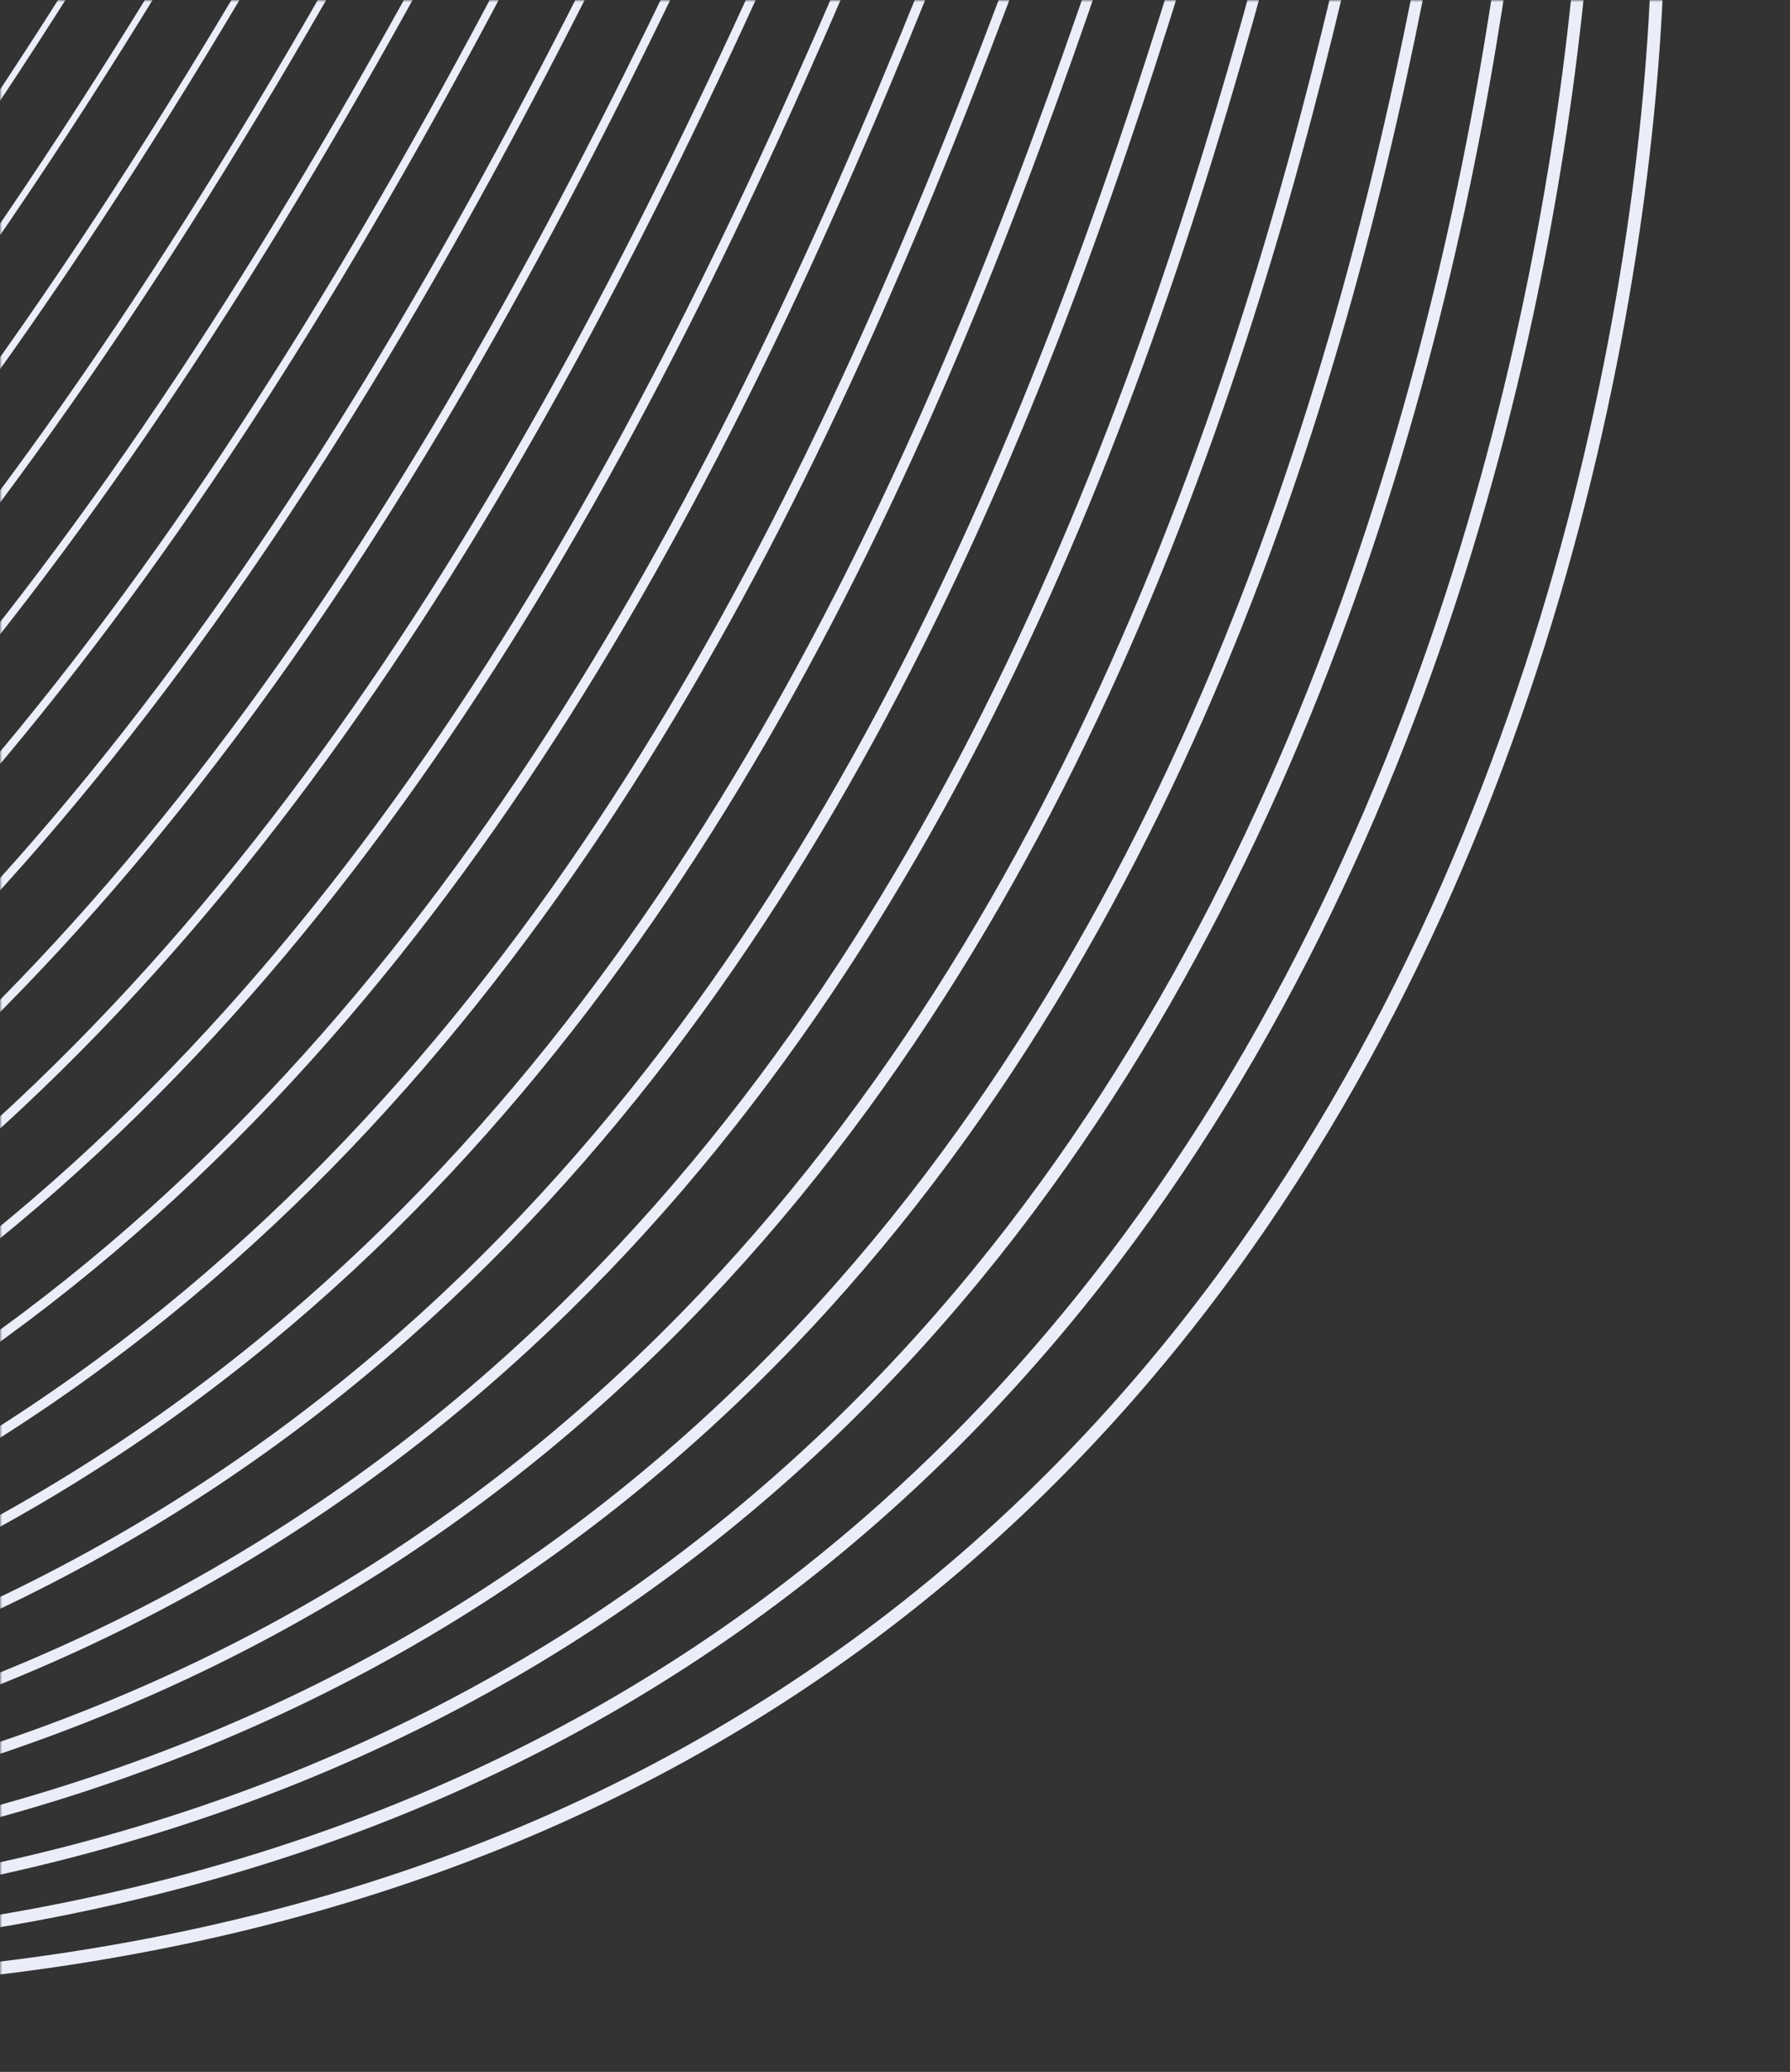 <svg width="420" height="486" viewBox="0 0 420 486" fill="none" xmlns="http://www.w3.org/2000/svg">
<rect x="0" y="0" width="420" height="486" fill="#333333" stroke="none"/>
<mask id="mask0_1114:24331" style="mask-type:alpha" maskUnits="userSpaceOnUse" x="0" y="0" width="420" height="486">
<rect width="420" height="486" fill="#C4C4C4"/>
</mask>
<g mask="url(#mask0_1114:24331)">
<path d="M1105.84 -450.844C1105.84 -450.844 1021.34 -183.246 746.116 -271.421C470.893 -359.596 387.99 -163.157 389.103 -23.784C390.215 115.589 310.826 550.373 -216.697 451.198" stroke="#EBEEF9" stroke-width="3" stroke-miterlimit="10"/>
<path d="M1105.58 -449.9C1105.58 -449.9 1015.47 -186.503 743.356 -276.623C471.244 -366.744 381.314 -177.772 372.358 -27.528C363.397 122.677 277.835 541.671 -241.668 443.433" stroke="#EBEEF9" stroke-width="2.919" stroke-miterlimit="10"/>
<path d="M1105.29 -448.951C1105.29 -448.951 1009.56 -189.753 740.594 -281.864C471.626 -373.974 374.603 -192.38 355.612 -31.31C336.616 129.722 244.874 532.887 -266.608 435.585" stroke="#EBEEF9" stroke-width="2.838" stroke-miterlimit="10"/>
<path d="M1105.03 -448.006C1105.03 -448.006 1003.69 -193.01 737.83 -287.104C471.967 -381.199 367.928 -206.994 338.864 -35.092C309.8 136.81 211.879 524.146 -291.622 427.787" stroke="#EBEEF9" stroke-width="2.757" stroke-miterlimit="10"/>
<path d="M1104.73 -447.057C1104.73 -447.057 997.745 -196.256 735.065 -292.345C472.385 -388.435 361.247 -221.647 322.115 -38.874C283.015 143.854 178.921 515.4 -316.598 419.983" stroke="#EBEEF9" stroke-width="2.676" stroke-miterlimit="10"/>
<path d="M1104.47 -446.113C1104.47 -446.113 991.875 -199.512 732.301 -297.586C472.732 -395.621 354.534 -236.256 305.361 -42.695C256.188 150.866 145.959 506.616 -341.585 412.102" stroke="#EBEEF9" stroke-width="2.596" stroke-miterlimit="10"/>
<path d="M1104.17 -445.164C1104.17 -445.164 985.966 -202.763 729.497 -302.821C473.033 -402.841 347.819 -250.864 288.573 -46.472C229.326 157.921 112.923 497.881 -366.6 404.304" stroke="#EBEEF9" stroke-width="2.515" stroke-miterlimit="10"/>
<path d="M1103.87 -444.214C1103.87 -444.214 980.051 -206.053 726.732 -308.062C473.413 -410.071 341.144 -265.479 271.824 -50.254C202.548 165.004 79.966 489.135 -391.538 396.494" stroke="#EBEEF9" stroke-width="2.434" stroke-miterlimit="10"/>
<path d="M1103.62 -443.27C1103.62 -443.27 974.184 -209.309 723.976 -313.264C473.767 -417.218 334.472 -280.093 255.122 -54.003C175.772 172.087 47.011 480.39 -416.511 388.691" stroke="#EBEEF9" stroke-width="2.353" stroke-miterlimit="10"/>
<path d="M1103.32 -442.32C1103.32 -442.32 968.276 -212.56 721.211 -318.504C474.103 -424.482 327.759 -294.701 238.374 -57.785C148.95 179.137 14.054 471.644 -441.486 380.887" stroke="#EBEEF9" stroke-width="2.272" stroke-miterlimit="10"/>
<path d="M1103.06 -441.376C1103.06 -441.376 962.405 -215.817 718.446 -323.745C474.482 -431.712 321.083 -309.315 221.624 -61.567C122.121 186.148 -18.948 462.865 -466.507 373.05" stroke="#EBEEF9" stroke-width="2.191" stroke-miterlimit="10"/>
<path d="M1102.76 -440.427C1102.76 -440.427 956.497 -219.068 715.682 -328.986C474.829 -438.898 314.403 -323.968 204.876 -65.349C95.344 193.231 -51.904 454.119 -491.443 365.241" stroke="#EBEEF9" stroke-width="2.11" stroke-miterlimit="10"/>
<path d="M1102.46 -439.516C1102.46 -439.516 950.584 -222.357 712.875 -334.26C475.166 -446.162 307.685 -338.615 188.085 -69.165C68.484 200.286 -84.943 445.345 -516.5 357.41" stroke="#EBEEF9" stroke-width="2.029" stroke-miterlimit="10"/>
<path d="M1102.2 -438.572C1102.2 -438.572 944.714 -225.614 710.111 -339.5C475.507 -453.387 300.972 -353.224 171.336 -72.947C41.701 207.331 -117.9 436.6 -541.476 349.606" stroke="#EBEEF9" stroke-width="1.948" stroke-miterlimit="10"/>
<path d="M1101.91 -437.622C1101.91 -437.622 938.806 -228.865 707.347 -344.741C475.887 -460.617 294.292 -367.877 154.583 -76.767C14.879 214.381 -150.856 427.854 -566.451 341.802" stroke="#EBEEF9" stroke-width="1.868" stroke-miterlimit="10"/>
<path d="M1101.65 -436.678C1101.65 -436.678 932.934 -232.121 704.585 -349.943C476.231 -467.803 287.62 -382.452 137.837 -80.511C-11.946 221.43 -183.86 419.075 -591.435 333.96" stroke="#EBEEF9" stroke-width="1.787" stroke-miterlimit="10"/>
<path d="M1101.35 -435.729C1101.35 -435.729 927.027 -235.372 701.822 -355.184C476.618 -474.995 280.908 -397.061 121.09 -84.293C-38.728 228.475 -216.816 410.329 -616.409 326.156" stroke="#EBEEF9" stroke-width="1.706" stroke-miterlimit="10"/>
<path d="M1101.09 -434.785C1101.09 -434.785 921.155 -238.629 699.056 -360.424C476.958 -482.22 274.232 -411.675 104.34 -88.075C-65.552 235.525 -249.813 401.589 -641.392 318.314" stroke="#EBEEF9" stroke-width="1.625" stroke-miterlimit="10"/>
<path d="M1100.79 -433.835C1100.79 -433.835 915.248 -241.88 696.294 -365.665C477.3 -489.445 267.553 -426.328 87.593 -91.858C-92.367 242.613 -282.769 392.843 -666.366 310.51" stroke="#EBEEF9" stroke-width="1.544" stroke-miterlimit="10"/>
<path d="M1100.5 -432.886C1100.5 -432.886 909.341 -245.131 693.492 -370.9C477.643 -496.669 260.841 -440.936 70.846 -95.639C-119.187 249.663 -315.768 384.064 -691.339 302.706" stroke="#EBEEF9" stroke-width="1.463" stroke-miterlimit="10"/>
<path d="M1100.24 -431.942C1100.24 -431.942 903.47 -248.387 690.727 -376.141C477.983 -503.894 254.127 -455.545 54.058 -99.416C-146.011 256.713 -348.765 375.323 -716.355 294.908" stroke="#EBEEF9" stroke-width="1.382" stroke-miterlimit="10"/>
<path d="M1099.94 -430.992C1099.94 -430.992 897.561 -251.638 687.967 -381.343C478.373 -511.048 247.451 -470.159 37.353 -103.165C-172.795 263.757 -381.723 366.577 -741.337 287.066" stroke="#EBEEF9" stroke-width="1.302" stroke-miterlimit="10"/>
<path d="M1099.68 -430.048C1099.68 -430.048 891.693 -254.895 685.205 -386.583C478.716 -518.272 240.779 -484.773 20.601 -106.986C-199.615 270.807 -414.722 357.799 -766.31 279.262" stroke="#EBEEF9" stroke-width="1.221" stroke-miterlimit="10"/>
<path d="M1099.39 -429.098C1099.39 -429.098 885.784 -258.146 682.439 -391.824C479.095 -525.503 234.064 -499.382 3.851 -110.768C-226.361 277.846 -447.68 349.053 -791.248 271.453" stroke="#EBEEF9" stroke-width="1.14" stroke-miterlimit="10"/>
<path d="M1099.09 -428.149C1099.09 -428.149 879.873 -261.397 679.634 -397.059C479.395 -532.722 227.343 -514.029 -12.938 -114.545C-253.219 284.94 -480.678 340.313 -816.27 263.616" stroke="#EBEEF9" stroke-width="1.059" stroke-miterlimit="10"/>
</g>
</svg>
